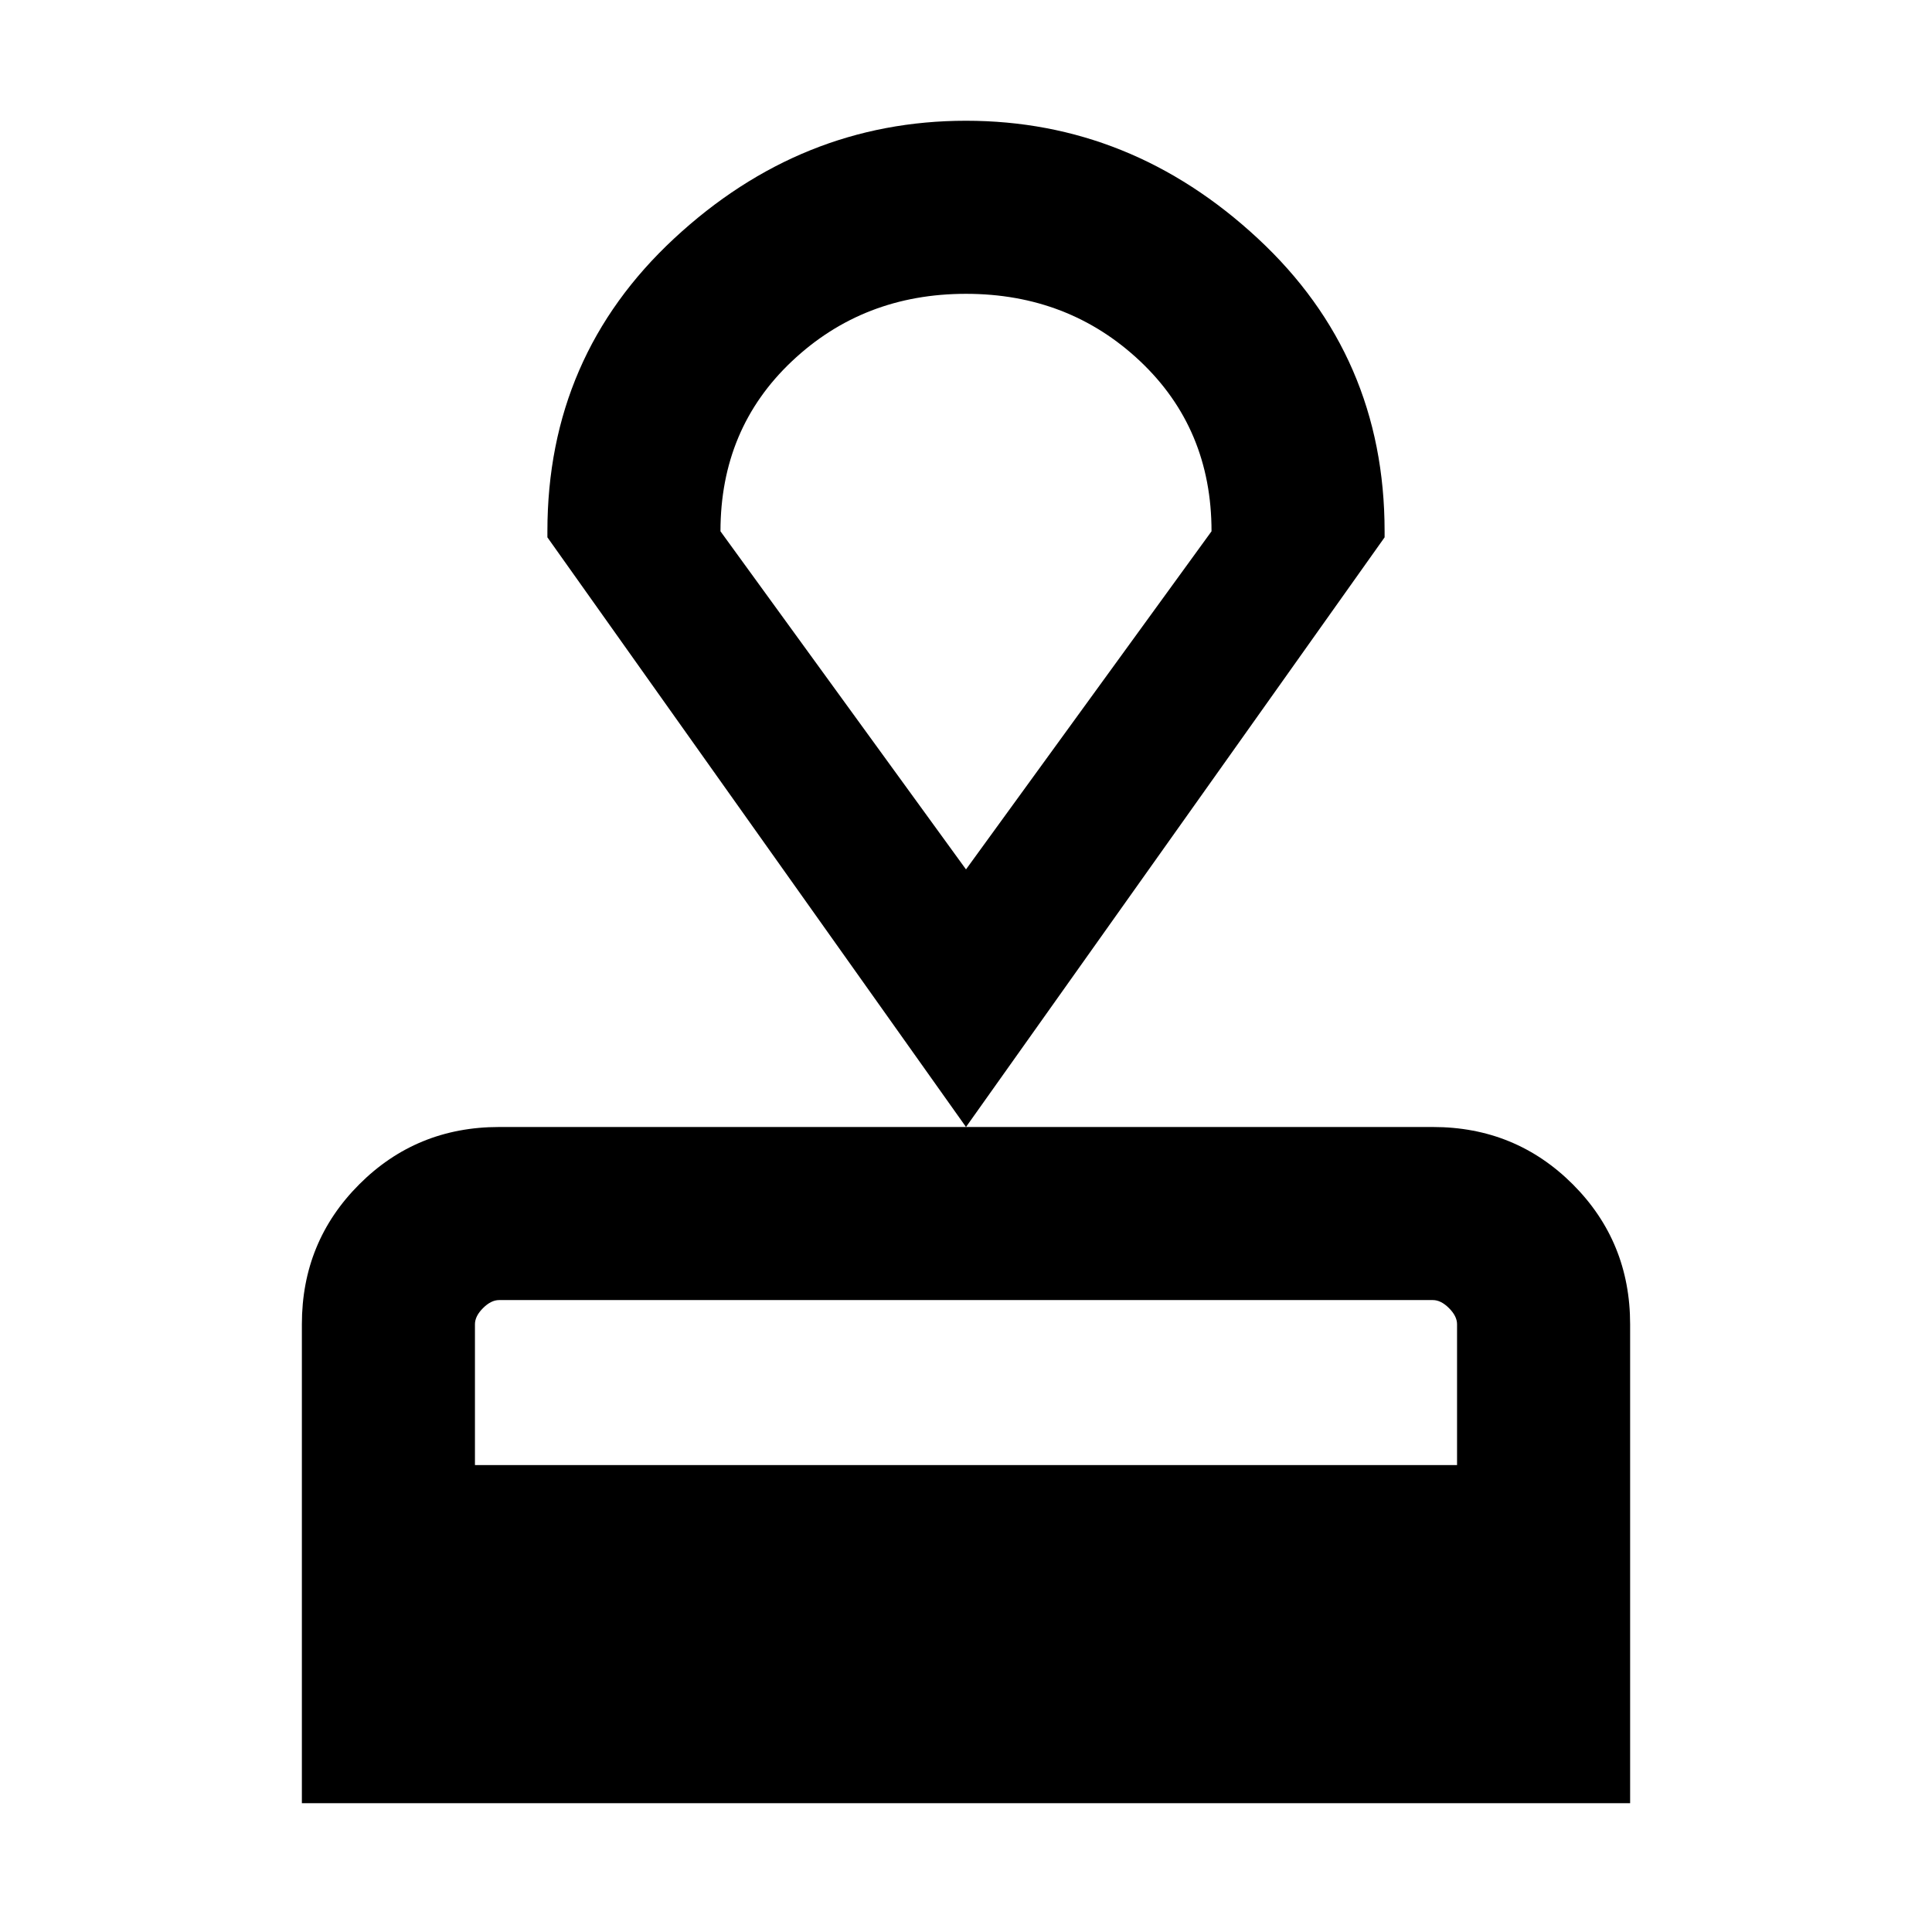 <svg xmlns="http://www.w3.org/2000/svg" height="24" width="24"><path d="M3.75 22.4V16.45Q3.75 15.425 4.463 14.712Q5.175 14 6.2 14H17.8Q18.825 14 19.538 14.712Q20.25 15.425 20.25 16.45V22.4ZM5.9 18.2H18.1V16.45Q18.1 16.35 18 16.25Q17.9 16.15 17.8 16.15H6.2Q6.1 16.15 6 16.25Q5.9 16.35 5.9 16.45ZM12 14 6.8 6.675V6.6Q6.8 4.425 8.375 2.962Q9.95 1.5 12 1.5Q14.05 1.5 15.625 2.962Q17.2 4.425 17.2 6.6V6.675ZM12 10.8Q12 10.8 12 10.8Q12 10.8 12 10.8Q12 10.8 12 10.8Q12 10.8 12 10.8ZM12 10.8 15.05 6.6Q15.05 5.325 14.163 4.487Q13.275 3.65 12 3.65Q10.725 3.65 9.838 4.487Q8.95 5.325 8.95 6.6Z"/></svg>